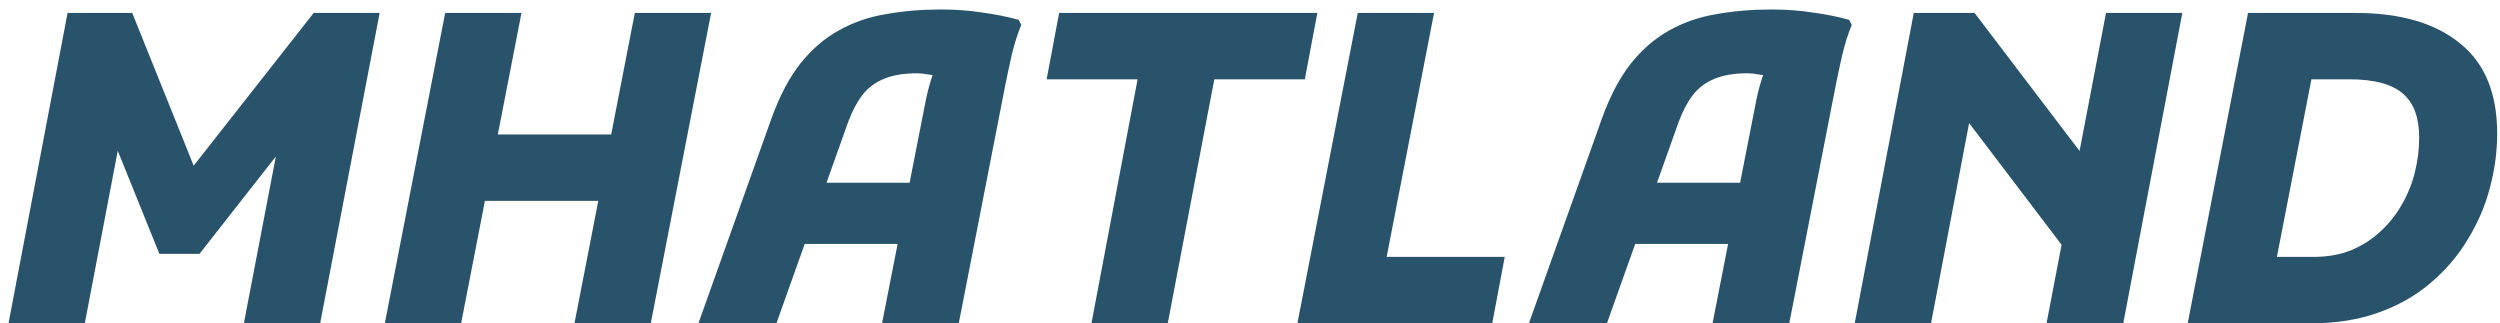 <svg width="116" height="15" viewBox="0 0 116 15" fill="none" xmlns="http://www.w3.org/2000/svg">
<path d="M3.135 0.6H6.135L9.435 8.8L8.175 8.72L14.556 0.6H17.616L14.855 15H11.316L13.175 5.3L13.915 5.84L9.255 11.78H7.395L4.835 5.44L5.735 5.58L3.935 15H0.395L3.135 0.6ZM29.456 0.6H32.996L30.196 15H26.656L29.456 0.6ZM21.396 15H17.856L20.656 0.6H24.196L21.396 15ZM28.876 9.32H21.276L21.876 6.24H29.476L28.876 9.32ZM32.407 15L35.787 5.52C36.16 4.48 36.607 3.627 37.127 2.96C37.66 2.293 38.254 1.78 38.907 1.42C39.56 1.047 40.287 0.793 41.087 0.66C41.887 0.513 42.747 0.44 43.667 0.44C44.347 0.44 44.98 0.487 45.567 0.58C46.167 0.66 46.734 0.773 47.267 0.92L47.387 1.16C47.227 1.533 47.08 1.993 46.947 2.54C46.827 3.073 46.727 3.54 46.647 3.94L44.487 15H40.927L42.967 4.6C43.047 4.227 43.14 3.88 43.247 3.56C43.354 3.24 43.454 2.98 43.547 2.78L43.667 3.6C43.52 3.533 43.334 3.487 43.107 3.46C42.894 3.42 42.707 3.4 42.547 3.4C41.934 3.4 41.42 3.487 41.007 3.66C40.594 3.833 40.26 4.087 40.007 4.42C39.754 4.753 39.534 5.173 39.347 5.68L36.027 15H32.407ZM36.267 11.32L37.107 8.48H43.047L42.507 11.32H36.267ZM49.144 0.6H61.124L60.544 3.68H56.344L54.184 15H50.644L52.784 3.68H48.564L49.144 0.6ZM60.2 15L63 0.6H66.54L64.34 11.92H69.82L69.24 15H60.2ZM70.942 15L74.322 5.52C74.695 4.48 75.142 3.627 75.662 2.96C76.195 2.293 76.789 1.78 77.442 1.42C78.096 1.047 78.822 0.793 79.622 0.66C80.422 0.513 81.282 0.44 82.202 0.44C82.882 0.44 83.516 0.487 84.102 0.58C84.702 0.66 85.269 0.773 85.802 0.92L85.922 1.16C85.762 1.533 85.615 1.993 85.482 2.54C85.362 3.073 85.262 3.54 85.182 3.94L83.022 15H79.462L81.502 4.6C81.582 4.227 81.675 3.88 81.782 3.56C81.889 3.24 81.989 2.98 82.082 2.78L82.202 3.6C82.055 3.533 81.869 3.487 81.642 3.46C81.429 3.42 81.242 3.4 81.082 3.4C80.469 3.4 79.956 3.487 79.542 3.66C79.129 3.833 78.796 4.087 78.542 4.42C78.289 4.753 78.069 5.173 77.882 5.68L74.562 15H70.942ZM74.802 11.32L75.642 8.48H81.582L81.042 11.32H74.802ZM94.96 15L97.719 0.6H101.26L98.519 15H94.96ZM86.059 15L88.799 0.6H91.62L97.4 8.2L96.6 12.6L90.6 4.7L91.54 4.8L89.6 15H86.059ZM106.769 0.6H109.289C111.369 0.6 112.982 1.067 114.129 2C115.289 2.92 115.869 4.32 115.869 6.2C115.869 7.04 115.755 7.88 115.529 8.72C115.315 9.547 114.975 10.34 114.509 11.1C114.055 11.86 113.482 12.533 112.789 13.12C112.109 13.707 111.302 14.167 110.369 14.5C109.449 14.833 108.409 15 107.249 15H103.969L104.569 11.92H107.349C107.989 11.92 108.562 11.82 109.069 11.62C109.589 11.407 110.042 11.12 110.429 10.76C110.829 10.4 111.162 9.987 111.429 9.52C111.709 9.04 111.915 8.533 112.049 8C112.182 7.467 112.249 6.927 112.249 6.38C112.249 5.447 111.995 4.767 111.489 4.34C110.982 3.9 110.155 3.68 109.009 3.68H106.169L106.769 0.6ZM101.509 15L104.309 0.6H107.849L105.049 15H101.509Z" fill="#28536B"/>
</svg>
